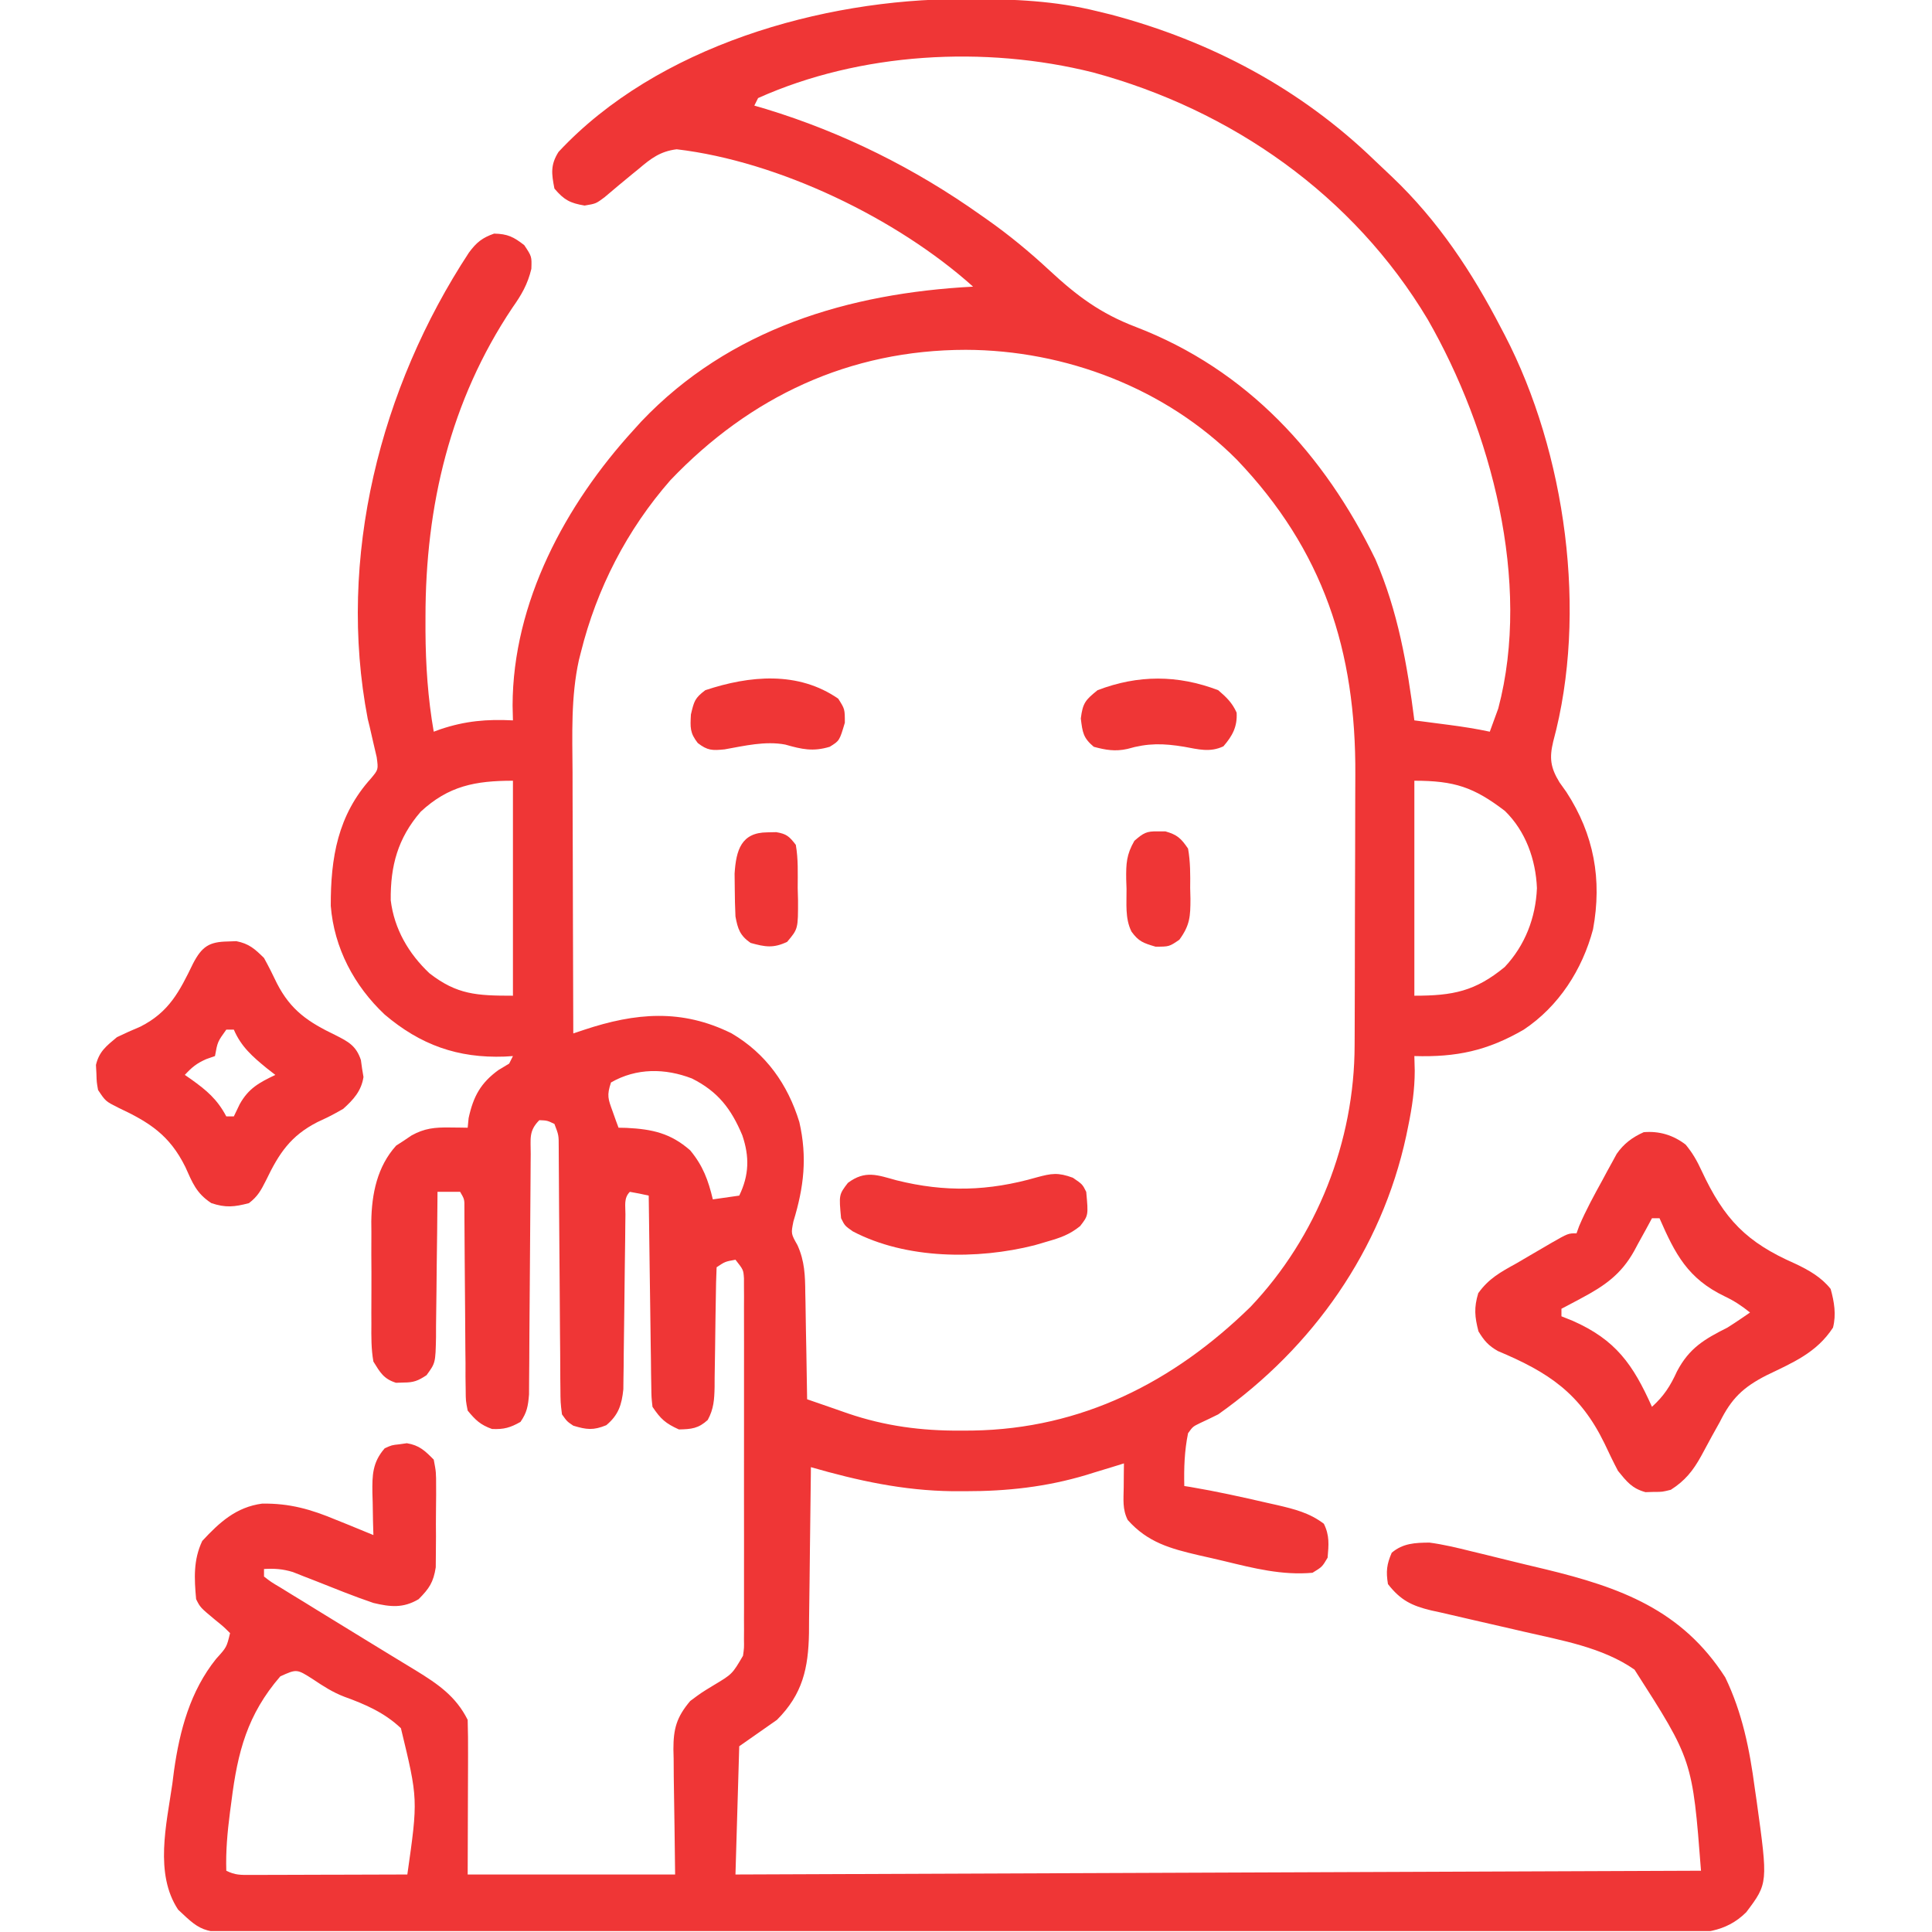 <svg width="683" height="683" viewBox="0 0 683 683" fill="none" xmlns="http://www.w3.org/2000/svg">
<g clip-path="url(#clip0_940_6885)">
<path d="M339.835 -0.332C340.881 -0.333 341.927 -0.335 343.004 -0.336C358.362 -0.323 373.036 0.264 388.002 4.001C389.592 4.388 391.182 4.775 392.82 5.173C428.111 14.556 459.782 31.35 486.04 56.774C488.021 58.686 490.029 60.568 492.039 62.45C508.369 77.974 520.341 96.073 530.67 116.002C531.309 117.218 531.309 117.218 531.961 118.458C553.553 160.039 561.378 216.765 549.086 262.169C547.671 268.05 548.159 271.408 551.321 276.586C552.123 277.714 552.926 278.841 553.753 280.003C563.504 294.99 566.414 310.94 563.17 328.519C559.397 342.753 551.069 355.754 538.67 364.003C525.749 371.488 514.864 373.776 500.003 373.337C500.047 375.054 500.092 376.771 500.138 378.54C500.13 385.252 499.186 391.525 497.836 398.087C497.599 399.245 497.361 400.403 497.116 401.596C488.389 441.896 464.18 476.297 430.669 500.004C428.543 501.058 426.406 502.091 424.252 503.087C421.691 504.334 421.691 504.334 420.002 506.671C418.72 512.92 418.531 518.973 418.669 525.337C419.77 525.51 419.77 525.51 420.893 525.686C429.947 527.216 438.892 529.187 447.836 531.254C449.667 531.664 449.667 531.664 451.535 532.083C457.622 533.514 462.928 534.819 468.003 538.671C470.064 542.793 469.727 546.13 469.336 550.671C467.419 553.921 467.419 553.921 464.003 556.004C453.251 556.967 443.187 554.406 432.811 551.886C429.839 551.172 426.86 550.501 423.877 549.832C413.787 547.47 405.792 545.337 398.669 537.337C396.746 533.492 397.21 530.114 397.252 525.837C397.264 524.253 397.276 522.668 397.289 521.035C397.312 519.205 397.312 519.205 397.336 517.337C395.885 517.788 394.434 518.238 392.94 518.702C390.961 519.303 388.982 519.904 387.002 520.504C386.055 520.8 385.108 521.095 384.132 521.4C370.004 525.651 356.06 527.19 341.335 527.171C339.779 527.17 338.222 527.17 336.618 527.17C319.245 526.944 303.28 523.45 286.668 518.671C286.661 519.532 286.653 520.394 286.645 521.282C286.559 530.28 286.447 539.279 286.318 548.277C286.274 551.631 286.237 554.986 286.207 558.341C286.162 563.173 286.092 568.005 286.017 572.838C286.009 574.328 286 575.819 285.992 577.355C285.76 589.746 283.748 598.925 274.668 608.004C270.268 611.084 265.868 614.164 261.335 617.338C260.895 632.298 260.455 647.258 260.002 662.671C428.962 662.011 428.962 662.011 601.337 661.338C598.32 622.2 598.32 622.2 577.826 590.239C566.444 582.309 551.887 579.89 538.586 576.801C537.404 576.525 536.221 576.25 535.003 575.966C530.086 574.822 525.169 573.682 520.243 572.577C516.602 571.757 512.969 570.907 509.336 570.051C508.229 569.811 507.122 569.57 505.982 569.322C499.147 567.681 495.142 565.759 490.669 560.004C489.941 555.54 490.216 553.054 492.003 548.921C496.009 545.541 500.265 545.389 505.336 545.337C510.319 546.002 515.138 547.165 520.013 548.379C521.404 548.714 522.795 549.049 524.228 549.394C527.164 550.107 530.098 550.829 533.029 551.56C537.455 552.659 541.889 553.714 546.326 554.765C572.737 561.168 594.572 569.058 609.91 592.989C615.946 605.527 618.517 618.375 620.337 632.088C620.567 633.673 620.797 635.259 621.035 636.893C625.032 665.778 625.032 665.778 617.337 676.005C609.949 683.373 601.343 683.529 591.412 683.557C589.359 683.542 587.306 683.526 585.253 683.509C583.056 683.516 580.859 683.525 578.662 683.538C572.639 683.563 566.615 683.547 560.592 683.523C554.09 683.506 547.589 683.526 541.088 683.542C528.357 683.566 515.627 683.555 502.896 683.531C492.551 683.512 482.205 683.507 471.86 683.512C469.651 683.513 469.651 683.513 467.398 683.514C464.407 683.515 461.416 683.516 458.425 683.518C431.977 683.529 405.53 683.507 379.082 683.467C353.415 683.429 327.748 683.419 302.082 683.44C274.134 683.462 246.186 683.468 218.238 683.444C215.258 683.442 212.279 683.44 209.299 683.437C207.833 683.436 206.367 683.435 204.856 683.433C194.522 683.426 184.187 683.43 173.853 683.439C161.261 683.449 148.669 683.44 136.077 683.407C129.651 683.39 123.226 683.382 116.8 683.397C110.919 683.41 105.038 683.399 99.157 683.368C97.029 683.361 94.901 683.363 92.772 683.375C71.822 683.483 71.822 683.483 62.964 675.093C54.548 662.37 58.867 644.906 60.917 630.671C61.116 629.114 61.314 627.557 61.519 625.952C63.536 611.682 67.264 597.815 76.417 586.421C80.124 582.336 80.124 582.336 81.334 577.338C78.994 575.022 78.994 575.022 76.084 572.671C70.802 568.274 70.802 568.274 69.334 565.338C68.664 558.002 68.318 551.487 71.501 544.754C77.586 538.188 83.458 532.793 92.669 531.556C102.42 531.41 109.978 533.587 118.918 537.337C120.187 537.846 121.456 538.355 122.764 538.879C125.853 540.121 128.93 541.385 132.001 542.671C131.955 541.016 131.908 539.36 131.86 537.655C131.823 535.466 131.786 533.277 131.751 531.087C131.717 529.999 131.684 528.91 131.649 527.788C131.573 521.491 131.661 516.98 136.001 512.004C138.491 510.874 138.491 510.874 141.168 510.587C142.483 510.399 142.483 510.399 143.824 510.207C148.229 510.925 150.219 512.859 153.334 516.004C154.176 520.42 154.176 520.42 154.173 525.624C154.176 526.547 154.179 527.471 154.183 528.423C154.181 530.372 154.164 532.321 154.13 534.269C154.085 537.241 154.103 540.207 154.129 543.179C154.12 545.077 154.107 546.976 154.09 548.874C154.075 550.593 154.061 552.311 154.046 554.082C153.224 559.382 151.74 561.568 148.001 565.338C142.53 568.591 137.981 568.097 132.001 566.671C125.075 564.32 118.303 561.567 111.506 558.871C110.126 558.336 108.746 557.801 107.324 557.249C106.077 556.755 104.831 556.26 103.547 555.751C99.938 554.652 97.082 554.461 93.334 554.671C93.334 555.551 93.334 556.431 93.334 557.338C95.871 559.298 95.871 559.298 99.209 561.27C101.13 562.457 101.13 562.457 103.09 563.669C105.191 564.948 105.191 564.948 107.334 566.254C108.76 567.136 110.185 568.017 111.654 568.926C117.717 572.675 123.794 576.4 129.883 580.107C132.827 581.9 135.767 583.697 138.704 585.501C141.459 587.192 144.221 588.871 146.991 590.537C154.772 595.322 161.148 599.632 165.334 608.004C165.451 612.087 165.489 616.141 165.465 620.223C165.463 621.295 165.462 622.367 165.461 623.472C165.454 627.483 165.435 631.494 165.418 635.505C165.39 644.47 165.363 653.435 165.334 662.671C189.535 662.671 213.735 662.671 238.668 662.671C238.458 645.479 238.458 645.479 238.188 628.288C238.172 626.12 238.159 623.953 238.147 621.786C238.12 620.675 238.093 619.564 238.065 618.42C238.06 611.174 239.153 607.071 244.002 601.338C247.929 598.411 247.929 598.411 252.168 595.838C258.869 591.83 258.869 591.83 262.668 585.338C263.064 582.536 263.064 582.536 263.007 579.56C263.014 578.414 263.022 577.268 263.03 576.088C263.022 574.218 263.022 574.218 263.013 572.311C263.018 570.99 263.023 569.67 263.028 568.309C263.039 563.941 263.031 559.575 263.022 555.207C263.024 552.175 263.027 549.143 263.03 546.111C263.034 539.757 263.028 533.403 263.016 527.049C263.001 518.895 263.01 510.741 263.025 502.586C263.035 496.326 263.032 490.066 263.025 483.806C263.023 480.798 263.026 477.791 263.032 474.784C263.039 470.586 263.028 466.389 263.013 462.191C263.021 460.317 263.021 460.317 263.03 458.406C263.018 456.693 263.018 456.693 263.007 454.945C263.006 453.953 263.005 452.961 263.004 451.938C262.808 448.906 262.808 448.906 260.002 445.337C256.326 446 256.326 446 253.335 448.004C253.171 451.688 253.087 455.344 253.054 459.03C253.016 461.31 252.978 463.591 252.939 465.871C252.884 469.479 252.835 473.086 252.8 476.694C252.763 480.168 252.702 483.64 252.637 487.113C252.633 488.19 252.628 489.266 252.624 490.376C252.528 494.776 252.325 498.076 250.201 501.981C246.911 505.006 244.416 505.249 240.002 505.337C235.296 503.198 233.565 501.682 230.668 497.337C230.297 494.022 230.297 494.022 230.243 490.029C230.203 487.787 230.203 487.787 230.163 485.5C230.14 483.081 230.14 483.081 230.116 480.613C230.077 478.136 230.077 478.136 230.038 475.608C229.972 471.222 229.917 466.836 229.867 462.45C229.814 457.972 229.745 453.494 229.679 449.017C229.55 440.235 229.437 431.453 229.335 422.67C227.127 422.161 224.902 421.718 222.668 421.337C220.443 423.562 221.134 426.267 221.103 429.325C221.085 430.745 221.067 432.165 221.049 433.628C221.035 435.175 221.021 436.722 221.007 438.316C220.963 441.563 220.918 444.809 220.874 448.056C220.811 453.197 220.751 458.338 220.699 463.479C220.646 468.425 220.577 473.371 220.507 478.316C220.495 479.853 220.484 481.389 220.473 482.972C220.45 484.409 220.428 485.845 220.405 487.325C220.392 488.586 220.378 489.846 220.364 491.144C219.798 496.653 218.623 500.263 214.335 503.837C209.748 505.714 207.376 505.437 202.668 504.004C200.463 502.521 200.463 502.521 198.668 500.004C198.145 495.804 198.145 495.804 198.113 490.556C198.101 489.599 198.09 488.643 198.078 487.657C198.044 484.495 198.039 481.333 198.033 478.17C198.013 475.974 197.992 473.777 197.97 471.58C197.914 465.795 197.88 460.01 197.853 454.224C197.805 444.963 197.724 435.703 197.642 426.443C197.616 423.205 197.601 419.968 197.586 416.731C197.573 414.749 197.559 412.767 197.545 410.785C197.536 409.053 197.528 407.321 197.519 405.537C197.525 401.299 197.525 401.299 196.001 397.337C193.459 396.118 193.459 396.118 190.668 396.003C186.829 399.842 187.649 402.57 187.618 407.946C187.609 408.9 187.6 409.854 187.591 410.837C187.573 412.912 187.561 414.987 187.554 417.062C187.543 420.346 187.516 423.629 187.484 426.913C187.419 433.888 187.376 440.862 187.335 447.837C187.287 455.909 187.231 463.981 187.153 472.053C187.127 475.288 187.115 478.523 187.105 481.758C187.088 483.744 187.07 485.73 187.051 487.717C187.041 489.45 187.031 491.183 187.021 492.968C186.691 497.056 186.307 499.332 184.001 502.671C180.38 504.726 178.081 505.374 173.918 505.171C169.837 503.706 168.081 502.019 165.334 498.671C164.651 495.212 164.651 495.212 164.628 491.253C164.606 489.767 164.584 488.281 164.561 486.751C164.564 485.153 164.566 483.556 164.569 481.91C164.55 480.267 164.531 478.623 164.512 476.93C164.465 472.569 164.441 468.208 164.428 463.847C164.405 457.692 164.342 451.537 164.281 445.382C164.251 442.106 164.23 438.829 164.219 435.553C164.205 433.337 164.205 433.337 164.19 431.076C164.186 429.771 164.181 428.467 164.176 427.123C164.206 423.973 164.206 423.973 162.668 421.337C160.028 421.337 157.388 421.337 154.668 421.337C154.66 422.472 154.66 422.472 154.653 423.629C154.597 431.503 154.505 439.376 154.391 447.248C154.353 450.187 154.325 453.125 154.306 456.064C154.278 460.287 154.216 464.51 154.147 468.733C154.145 470.047 154.144 471.361 154.142 472.715C153.947 481.833 153.947 481.833 150.784 486.161C147.796 488.14 146.225 488.761 142.668 488.754C141.348 488.798 141.348 488.798 140.001 488.842C135.638 487.471 134.391 485.2 132.001 481.337C131.213 476.901 131.253 472.526 131.293 468.03C131.288 466.739 131.282 465.448 131.277 464.119C131.274 461.39 131.283 458.661 131.306 455.932C131.334 451.791 131.306 447.653 131.272 443.511C131.275 440.851 131.282 438.19 131.293 435.53C131.282 434.307 131.271 433.084 131.26 431.824C131.399 422.072 133.342 412.425 140.048 404.998C140.94 404.422 141.832 403.847 142.751 403.253C143.647 402.647 144.542 402.04 145.465 401.415C150.073 398.851 153.749 398.52 158.918 398.587C160.119 398.599 161.321 398.611 162.558 398.623C163.933 398.646 163.933 398.646 165.334 398.67C165.444 397.543 165.554 396.415 165.668 395.253C167.349 387.546 169.959 382.818 176.251 378.253C178.107 377.14 178.107 377.14 180.001 376.003C180.441 375.123 180.881 374.243 181.335 373.337C180.365 373.398 179.396 373.46 178.397 373.524C161.813 374.119 148.661 369.418 136.001 358.67C125.207 348.53 118.1 335.094 116.933 320.227C116.883 303.261 119.387 288.19 131.168 275.169C133.767 272.045 133.767 272.045 133.168 267.669C132.783 266.019 132.398 264.369 132.001 262.669C131.553 260.726 131.108 258.781 130.668 256.836C130.448 255.946 130.228 255.055 130.001 254.138C119.065 197.239 134.435 137.042 165.782 89.288C168.449 85.696 170.427 84.087 174.668 82.585C179.467 82.685 181.572 83.742 185.335 86.669C188.001 90.669 188.001 90.669 187.845 95.038C186.556 100.476 184.342 104.272 181.168 108.752C159.136 141.651 150.396 178.92 150.418 218.169C150.416 220.627 150.416 220.627 150.415 223.134C150.485 235.174 151.271 246.804 153.334 258.669C154.127 258.381 154.919 258.092 155.735 257.794C164.475 254.859 172.152 254.198 181.335 254.669C181.293 252.945 181.252 251.222 181.21 249.445C181.267 212.907 199.948 178.321 224.001 152.002C224.89 151.019 225.779 150.036 226.694 149.023C257.869 116.207 300.041 103.646 344.002 101.335C317.11 77.209 275.261 57.013 239.22 52.773C233.436 53.487 230.137 56.005 225.835 59.668C225.106 60.26 224.377 60.851 223.626 61.46C220.288 64.175 217.003 66.949 213.72 69.731C210.668 72.002 210.668 72.002 206.668 72.668C201.506 71.808 199.401 70.668 196.001 66.668C194.964 61.394 194.559 58.291 197.449 53.705C232.29 16.3 290.589 -0.288 339.835 -0.332ZM268.002 34.668C267.562 35.548 267.122 36.428 266.668 37.335C268.014 37.727 269.36 38.119 270.746 38.523C297.946 46.819 323.494 59.555 346.669 76.002C347.408 76.519 348.147 77.035 348.908 77.568C356.751 83.084 363.989 89.07 371.002 95.585C380.79 104.657 389.012 110.805 401.539 115.585C440.942 130.726 468.172 160.637 486.253 197.752C494.182 216.068 497.5 234.993 500.003 254.669C501.369 254.846 502.736 255.023 504.143 255.206C505.958 255.444 507.772 255.681 509.586 255.919C510.933 256.093 510.933 256.093 512.308 256.271C517.137 256.907 521.907 257.643 526.67 258.669C527.325 256.926 527.959 255.174 528.586 253.419C528.942 252.445 529.298 251.47 529.664 250.466C541.505 205.74 527.078 151.895 504.736 112.94C478.455 68.968 435.389 38.831 386.377 25.595C348.165 16.04 304.163 18.462 268.002 34.668ZM237.002 169.752C221.675 187.243 210.94 208.094 205.335 230.669C204.995 231.999 204.995 231.999 204.649 233.355C201.78 246.445 202.334 259.696 202.408 273.018C202.413 275.688 202.416 278.357 202.419 281.027C202.429 288.008 202.455 294.989 202.485 301.971C202.512 309.113 202.524 316.254 202.538 323.396C202.566 337.376 202.612 351.356 202.668 365.337C203.912 364.921 205.157 364.505 206.439 364.077C224.61 358.031 241.012 356.535 258.668 365.337C270.775 372.457 278.479 383.301 282.585 396.67C285.43 409.145 284.2 419.649 280.486 431.816C279.62 436.13 279.62 436.13 281.929 440.201C284.468 445.821 284.634 450.94 284.684 457.04C284.708 458.122 284.732 459.204 284.757 460.318C284.828 463.741 284.874 467.164 284.918 470.587C284.963 472.921 285.009 475.256 285.056 477.59C285.169 483.283 285.259 488.977 285.335 494.671C286.063 494.922 286.791 495.174 287.54 495.433C288.513 495.77 289.485 496.106 290.487 496.452C291.502 496.803 292.517 497.154 293.563 497.515C295.647 498.237 297.73 498.965 299.811 499.696C312.966 504.159 325.722 505.833 339.585 505.754C340.983 505.746 342.38 505.739 343.82 505.731C382.433 505.132 414.838 488.622 442.075 462.009C465.612 437.21 478.842 403.505 478.884 369.465C478.891 368.171 478.897 366.877 478.904 365.545C478.924 361.282 478.933 357.02 478.94 352.758C478.944 351.293 478.948 349.828 478.952 348.318C478.972 340.556 478.984 332.794 478.99 325.032C478.997 317.066 479.029 309.101 479.067 301.135C479.092 294.965 479.099 288.796 479.101 282.627C479.105 279.693 479.115 276.76 479.133 273.826C479.377 230.214 467.893 194.544 437.216 162.471C412.117 137.245 376.629 123.768 341.419 123.669C300.288 123.714 265.201 140.208 237.002 169.752ZM148.715 286.966C140.62 296.339 137.998 306.113 138.131 318.269C139.366 328.402 144.449 337.139 151.834 344.086C161.563 351.641 168.516 352.003 181.335 352.003C181.335 326.923 181.335 301.843 181.335 276.003C168.042 276.003 158.573 277.807 148.715 286.966ZM500.003 276.003C500.003 301.083 500.003 326.163 500.003 352.003C513.668 352.003 521.488 350.455 531.94 341.863C539.144 334.205 542.894 324.437 543.336 314.003C542.935 303.885 539.342 293.81 532.003 286.67C521.019 278.29 514.231 276.003 500.003 276.003ZM216.001 382.67C214.455 387.308 214.969 388.46 216.585 392.92C216.968 393.998 217.351 395.075 217.746 396.186C218.05 397.006 218.355 397.825 218.668 398.67C220.071 398.698 220.071 398.698 221.501 398.727C230.582 399.184 237.071 400.591 244.002 406.67C248.537 412.161 250.372 417.212 252.002 424.004C256.622 423.344 256.622 423.344 261.335 422.67C264.846 415.429 264.995 408.906 262.418 401.337C258.495 391.99 253.809 385.87 244.611 381.264C235.113 377.609 225.01 377.499 216.001 382.67ZM99.089 592.629C87.456 606.102 84.015 619.287 81.834 636.671C81.655 638.014 81.477 639.356 81.292 640.739C80.403 647.665 79.785 654.356 80.001 661.338C83.166 662.921 85.071 662.832 88.6 662.823C89.828 662.823 91.056 662.823 92.321 662.822C93.649 662.816 94.977 662.809 96.345 662.802C97.702 662.8 99.06 662.798 100.458 662.796C104.806 662.788 109.153 662.772 113.501 662.755C116.444 662.748 119.386 662.742 122.329 662.736C129.553 662.722 136.777 662.699 144.001 662.671C147.797 636.018 147.797 636.018 141.73 610.956C135.971 605.489 129.17 602.518 121.768 599.847C117.701 598.305 114.268 596.089 110.668 593.671C104.907 589.988 104.907 589.988 99.089 592.629Z" fill="#EF3636"/>
<path d="M595.909 404.644C598.458 407.746 599.876 410.284 601.555 413.889C609.55 431.05 617.361 439.166 634.67 446.752C639.371 448.958 643.929 451.545 647.17 455.67C648.448 460.273 649.181 464.706 648.003 469.337C642.191 478.263 633.767 481.713 624.409 486.243C616.18 490.468 612.099 494.416 608.003 502.67C607.091 504.319 606.175 505.965 605.253 507.608C603.951 509.983 602.657 512.361 601.388 514.754C598.515 519.948 595.69 523.47 590.669 526.67C587.628 527.426 587.628 527.426 584.669 527.42C583.693 527.45 582.717 527.479 581.711 527.509C576.94 526.194 575.129 523.831 572.003 520.004C570.298 516.806 568.767 513.546 567.216 510.271C558.563 492.525 547.497 485.16 529.562 477.633C526.195 475.736 524.672 473.954 522.669 470.67C521.329 465.5 521.046 462.303 522.586 457.17C526.324 451.959 530.45 449.734 536.002 446.67C537.59 445.745 539.174 444.815 540.758 443.883C542.45 442.895 544.142 441.907 545.836 440.92C546.661 440.437 547.487 439.954 548.337 439.457C554.361 436.003 554.361 436.003 557.336 436.003C557.642 435.154 557.948 434.305 558.263 433.43C560.653 427.806 563.557 422.52 566.503 417.17C567.082 416.089 567.661 415.008 568.258 413.894C568.83 412.854 569.402 411.814 569.992 410.743C570.763 409.33 570.763 409.33 571.549 407.888C574.082 404.271 577.073 402.052 581.086 400.253C586.601 399.78 591.528 401.283 595.909 404.644ZM584.003 430.67C583.31 431.955 582.617 433.241 581.904 434.566C580.965 436.268 580.026 437.969 579.086 439.67C578.633 440.516 578.18 441.361 577.714 442.232C573.098 450.514 567.266 454.578 558.919 459.003C557.618 459.698 556.317 460.392 554.976 461.107C553.995 461.623 553.014 462.139 552.002 462.67C552.002 463.55 552.002 464.43 552.002 465.337C553.307 465.859 554.612 466.382 555.956 466.92C571.213 473.662 577.282 482.329 584.003 497.337C588.237 493.498 590.474 490.01 592.836 484.837C597.183 476.55 602.513 473.441 610.669 469.337C612.299 468.309 613.914 467.258 615.503 466.17C616.548 465.455 617.593 464.74 618.669 464.003C615.766 461.653 613.077 459.881 609.69 458.274C596.661 451.996 592.232 443.382 586.669 430.67C585.789 430.67 584.909 430.67 584.003 430.67Z" fill="#EF3636"/>
<path d="M80.5 332.833C81.501 332.796 82.501 332.758 83.531 332.719C88.03 333.6 90.085 335.455 93.334 338.667C94.957 341.616 96.478 344.623 97.917 347.667C102.842 357.247 109.035 361.351 118.568 365.932C123.23 368.284 125.905 369.728 127.584 374.735C127.721 375.73 127.859 376.725 128 377.75C128.165 378.735 128.33 379.72 128.5 380.735C127.742 385.69 124.946 388.744 121.334 392C116.974 394.459 116.974 394.459 112.25 396.667C102.697 401.544 98.629 407.743 94.068 417.235C92.281 420.776 91.119 422.971 88 425.334C82.878 426.687 79.726 427.027 74.683 425.313C69.382 421.82 68.044 418.144 65.5 412.5C59.955 401.328 52.906 396.793 41.839 391.599C37.333 389.334 37.333 389.334 34.667 385.334C34.172 382.552 34.172 382.552 34.083 379.5C34.03 378.5 33.977 377.5 33.922 376.469C35.054 371.703 37.621 369.761 41.333 366.667C44.076 365.342 46.857 364.094 49.667 362.917C59.773 357.783 63.436 350.554 68.261 340.599C71.391 334.616 73.944 332.945 80.5 332.833ZM80 364C76.912 368.295 76.912 368.295 76 373.334C74.983 373.691 73.965 374.049 72.917 374.417C69.45 375.949 67.864 377.292 65.334 380C66.057 380.5 66.781 381.001 67.526 381.516C73.039 385.459 76.776 388.576 80 394.667C80.88 394.667 81.76 394.667 82.667 394.667C83.354 393.237 84.042 391.807 84.75 390.334C87.912 384.707 91.597 382.758 97.334 380C96.344 379.23 95.354 378.46 94.334 377.667C89.299 373.548 85.26 370.051 82.667 364C81.787 364 80.907 364 80 364Z" fill="#EF3636"/>
<path d="M316.918 417.253C334.081 421.55 349.528 421.117 366.517 416.216C371.784 414.802 373.983 414.42 379.283 416.352C382.668 418.669 382.668 418.669 384.002 421.336C384.774 429.674 384.774 429.674 381.84 433.456C378.056 436.495 374.825 437.59 370.168 438.92C367.966 439.567 367.966 439.567 365.72 440.227C345.495 445.343 320.309 445.199 301.496 435.321C298.668 433.336 298.668 433.336 297.335 430.67C296.564 422.346 296.564 422.346 299.751 418.169C305.887 413.612 310.119 415.388 316.918 417.253Z" fill="#EF3636"/>
<path d="M430.669 244.001C433.595 246.525 435.579 248.397 437.169 251.917C437.469 256.878 435.698 260.146 432.502 263.834C427.78 266.071 423.619 264.903 418.668 264.001C411.252 262.771 405.786 262.655 398.559 264.761C394.272 265.722 390.853 265.15 386.668 264.001C382.909 260.848 382.697 258.897 382.085 254.001C382.778 248.459 383.754 247.444 388.002 244.001C402.302 238.526 416.368 238.526 430.669 244.001Z" fill="#EF3636"/>
<path d="M296.335 247C298.668 250.667 298.668 250.667 298.668 255.5C296.784 261.859 296.784 261.859 293.335 264C287.404 265.793 283.471 264.893 277.611 263.224C270.543 261.885 263.158 263.676 256.168 264.917C251.796 265.354 250.106 265.341 246.668 262.667C243.872 259.072 244.008 257.209 244.251 252.583C245.368 247.857 245.629 246.806 249.335 244C264.987 238.797 282.156 237.184 296.335 247Z" fill="#EF3636"/>
<path d="M409.335 293.917C410.215 293.916 411.095 293.914 412.002 293.912C416.183 295.096 417.527 296.372 420.002 300.001C420.831 304.65 420.806 309.205 420.752 313.917C420.784 315.173 420.815 316.428 420.848 317.722C420.835 323.965 420.69 327.059 416.924 332.214C413.335 334.667 413.335 334.667 408.502 334.667C404.247 333.407 402.532 332.849 400.002 329.334C397.668 324.667 398.309 319.393 398.252 314.251C398.213 313.11 398.174 311.97 398.134 310.795C398.079 305.269 398.219 302.114 401.028 297.24C404.155 294.535 405.278 293.783 409.335 293.917Z" fill="#EF3636"/>
<path d="M271.252 294.251C272.817 294.218 272.817 294.218 274.413 294.184C278.113 294.797 279.057 295.721 281.335 298.668C282.221 303.709 282.014 308.808 282.002 313.918C282.04 315.318 282.077 316.718 282.116 318.16C282.142 328.38 282.142 328.38 278.262 332.97C273.363 335.285 270.497 334.769 265.335 333.335C261.575 330.703 260.826 328.407 260.002 324.001C259.843 320.699 259.768 317.391 259.752 314.085C259.723 311.489 259.723 311.489 259.694 308.84C260.227 300.448 262.091 294.296 271.252 294.251Z" fill="#EF3636"/>
</g>
<defs>
<clipPath id="clip0_940_6885">
<rect width="682.67" height="682.67" fill="white"/>
</clipPath>
</defs>
</svg>
